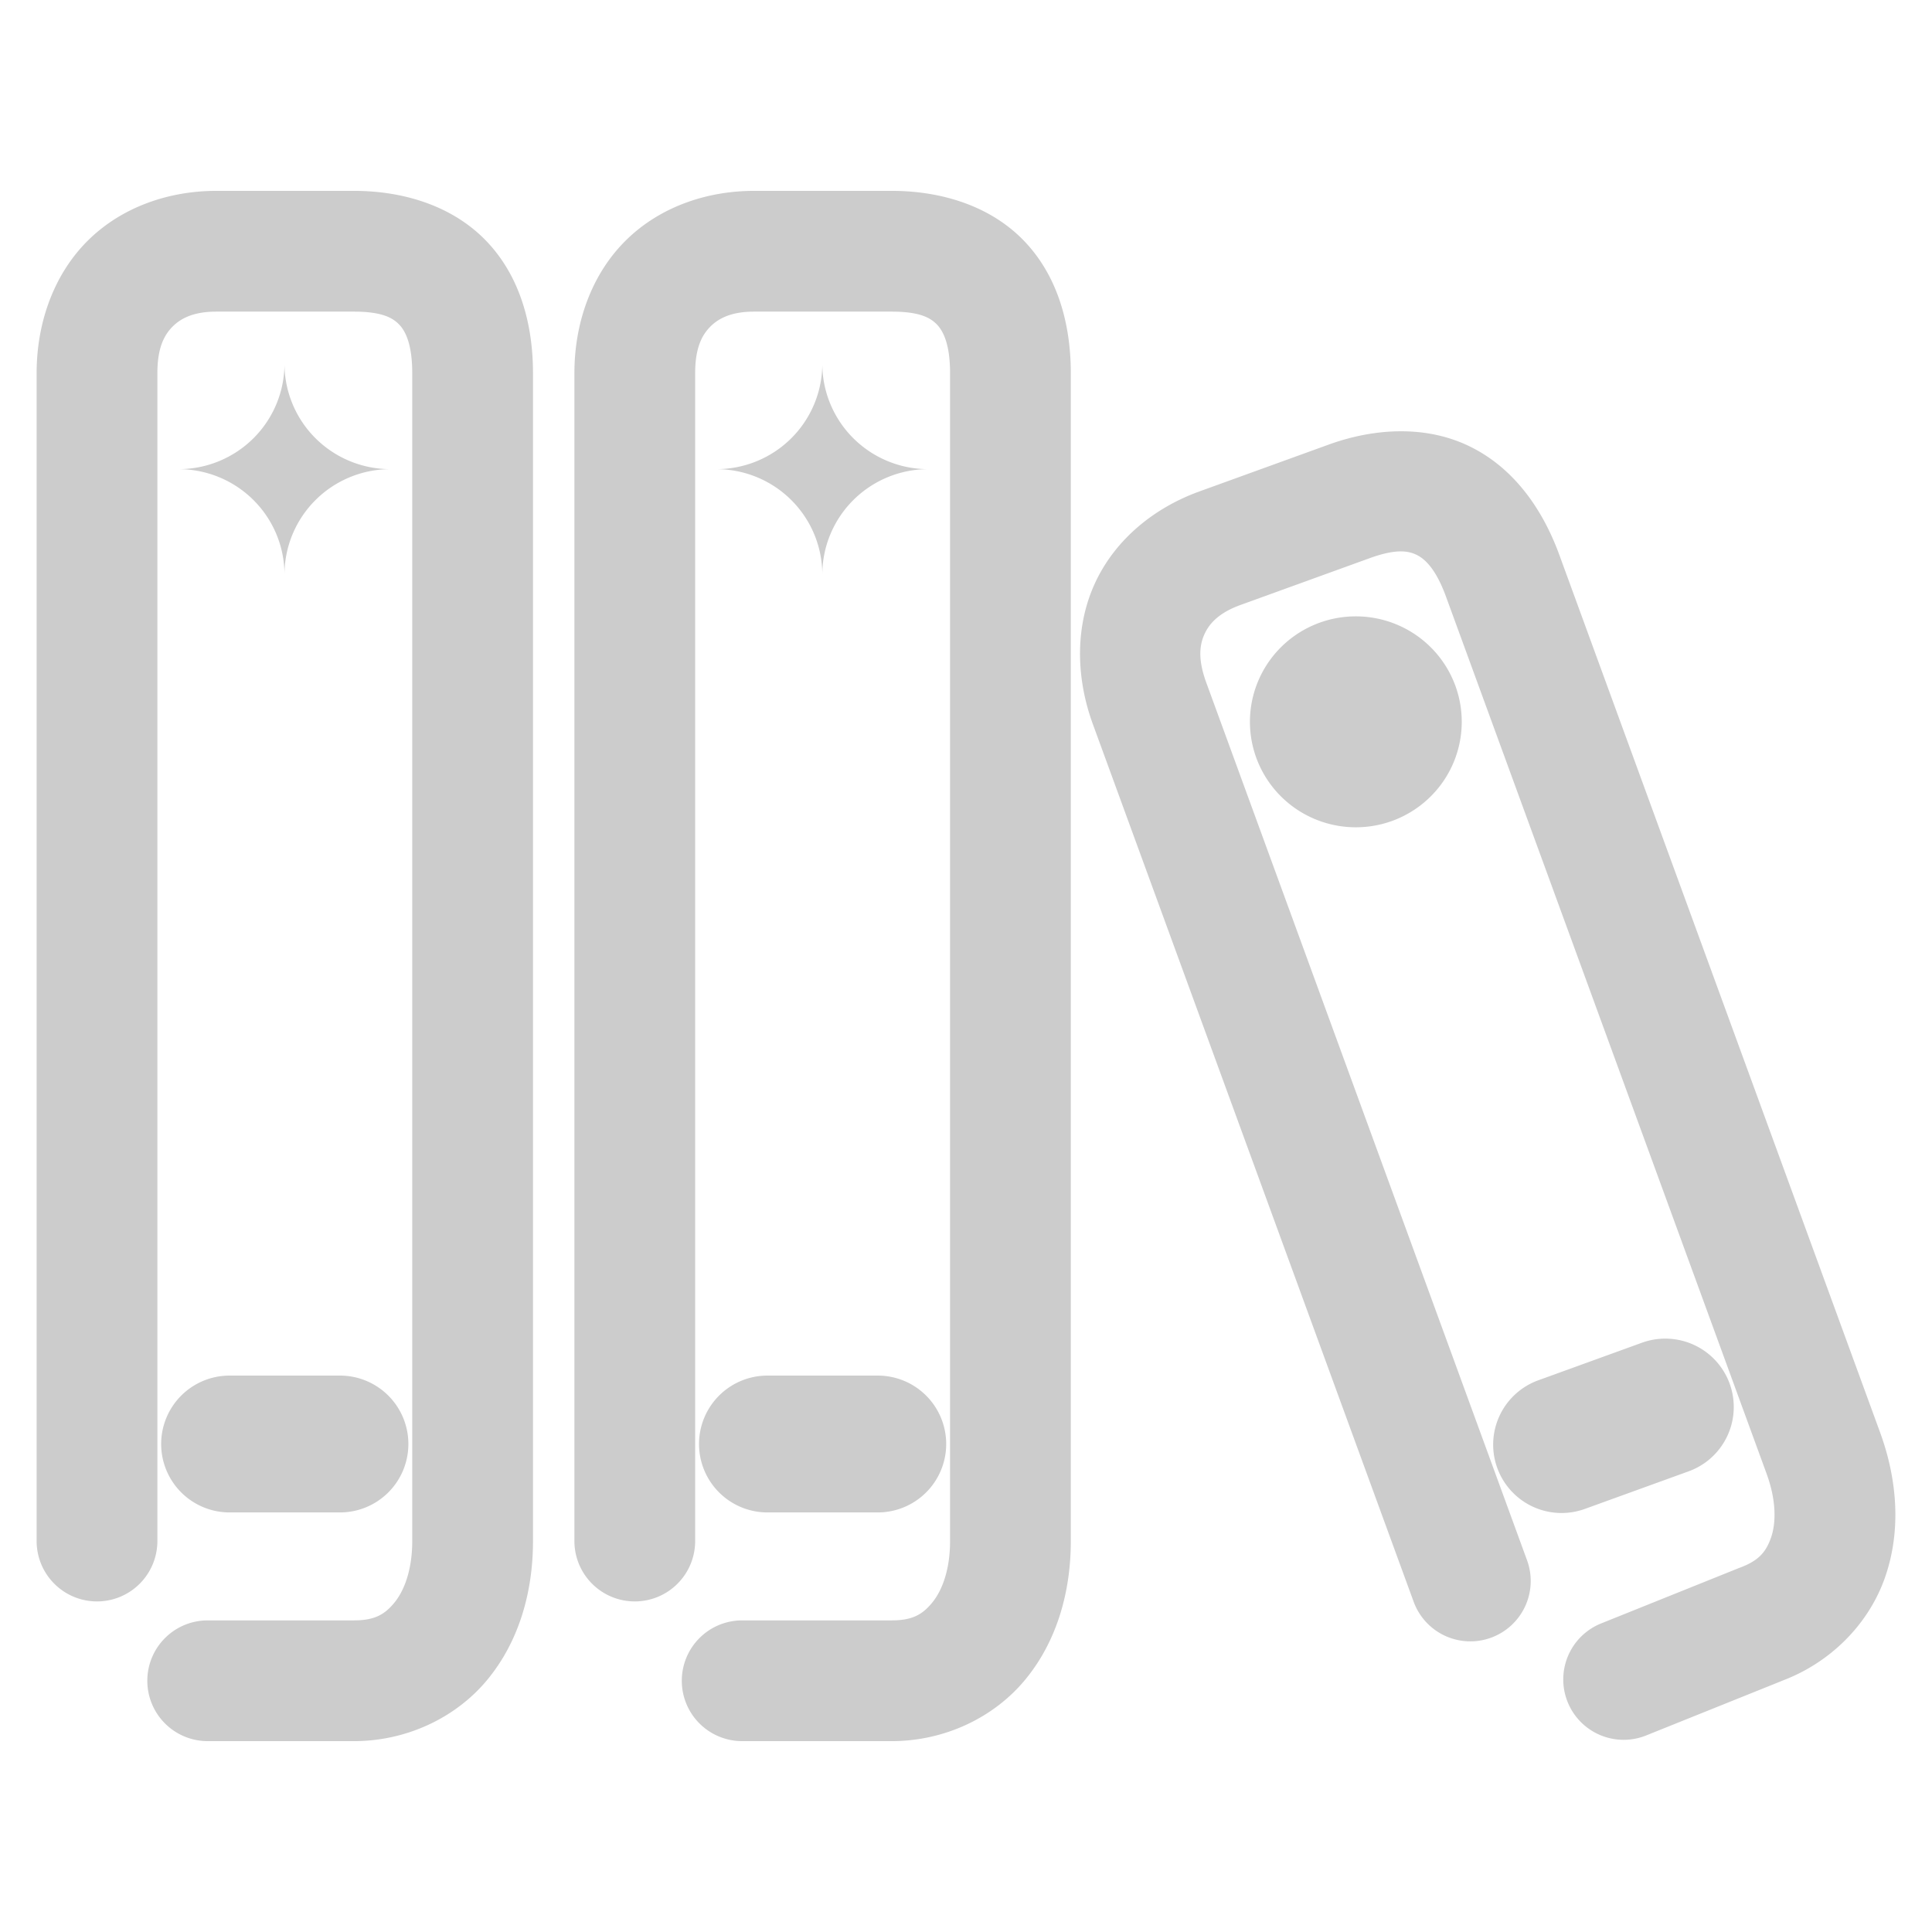 <svg xmlns="http://www.w3.org/2000/svg" width="48" height="48">
	<path d="M 5.375 4.742 C 4.19 4.742 3.028 5.144 2.191 5.969 C 1.355 6.793 0.91 7.99 0.91 9.271 L 0.91 38.287 A 1.5 1.5 0 0 0 2.41 39.787 A 1.5 1.5 0 0 0 3.91 38.287 L 3.91 9.271 C 3.91 8.633 4.084 8.315 4.297 8.105 C 4.51 7.896 4.831 7.742 5.375 7.742 L 8.793 7.742 C 9.501 7.742 9.763 7.902 9.92 8.066 C 10.077 8.231 10.242 8.56 10.242 9.271 L 10.242 38.287 C 10.242 39.017 10.036 39.531 9.795 39.822 C 9.554 40.114 9.304 40.258 8.793 40.258 L 5.16 40.258 A 1.5 1.5 0 0 0 3.66 41.758 A 1.5 1.5 0 0 0 5.16 43.258 L 8.793 43.258 C 10.102 43.258 11.327 42.676 12.105 41.736 C 12.883 40.797 13.242 39.576 13.242 38.287 L 13.242 9.271 C 13.242 8.054 12.918 6.867 12.094 6 C 11.269 5.133 10.058 4.742 8.793 4.742 L 5.375 4.742 z M 18.736 4.742 C 17.551 4.742 16.39 5.144 15.553 5.969 C 14.716 6.793 14.271 7.99 14.271 9.271 L 14.271 38.287 A 1.5 1.5 0 0 0 15.771 39.787 A 1.5 1.5 0 0 0 17.271 38.287 L 17.271 9.271 C 17.271 8.633 17.445 8.315 17.658 8.105 C 17.871 7.896 18.193 7.742 18.736 7.742 L 22.154 7.742 C 22.863 7.742 23.124 7.902 23.281 8.066 C 23.438 8.231 23.604 8.56 23.604 9.271 L 23.604 38.287 C 23.604 39.017 23.398 39.531 23.156 39.822 C 22.915 40.114 22.666 40.258 22.154 40.258 L 18.439 40.258 A 1.5 1.5 0 0 0 16.939 41.758 A 1.5 1.5 0 0 0 18.439 43.258 L 22.154 43.258 C 23.464 43.258 24.689 42.676 25.467 41.736 C 26.245 40.797 26.604 39.576 26.604 38.287 L 26.604 9.271 C 26.604 8.054 26.281 6.867 25.457 6 C 24.633 5.133 23.42 4.742 22.154 4.742 L 18.736 4.742 z M 7.068 9.037 A 2.632 -2.621 0 0 0 4.436 11.656 A 2.632 -2.621 0 0 0 7.068 14.277 A 2.632 -2.621 0 0 0 9.699 11.656 A 2.632 -2.621 0 0 0 7.068 9.037 z M 20.43 9.037 A 2.632 -2.621 0 0 0 17.799 11.656 A 2.632 -2.621 0 0 0 20.43 14.277 A 2.632 -2.621 0 0 0 23.062 11.656 A 2.632 -2.621 0 0 0 20.43 9.037 z M 34.818 10.715 C 34.218 10.714 33.603 10.831 33.008 11.047 L 29.795 12.211 C 28.681 12.615 27.727 13.388 27.223 14.449 C 26.719 15.51 26.712 16.788 27.152 17.992 L 35.121 39.793 A 1.5 1.5 0 0 0 37.045 40.688 A 1.5 1.5 0 0 0 37.939 38.764 L 29.971 16.963 C 29.751 16.363 29.806 16.004 29.934 15.736 C 30.061 15.468 30.308 15.216 30.818 15.031 L 34.031 13.867 C 34.697 13.626 34.997 13.687 35.203 13.789 C 35.409 13.892 35.677 14.145 35.922 14.814 L 43.891 36.615 C 44.141 37.301 44.124 37.854 43.998 38.209 C 43.872 38.564 43.689 38.781 43.209 38.955 A 1.5 1.5 0 0 0 43.16 38.975 L 39.779 40.334 A 1.5 1.5 0 0 0 38.947 42.285 A 1.5 1.5 0 0 0 40.898 43.117 L 44.279 41.758 L 44.23 41.775 C 45.461 41.329 46.415 40.364 46.824 39.215 C 47.233 38.066 47.151 36.794 46.709 35.584 L 38.74 13.783 C 38.322 12.64 37.612 11.637 36.541 11.104 C 36.006 10.837 35.419 10.716 34.818 10.715 z M 33.623 15.314 A 2.632 2.621 0 0 0 32.785 15.471 A 2.632 2.621 0 0 0 31.213 18.83 A 2.632 2.621 0 0 0 34.586 20.396 A 2.632 2.621 0 0 0 36.158 17.037 A 2.632 2.621 0 0 0 33.623 15.314 z M 41.371 33.258 A 1.7 1.7 0 0 0 40.795 33.359 L 38.219 34.293 A 1.7 1.7 0 0 0 37.199 36.471 A 1.7 1.7 0 0 0 39.377 37.488 L 41.953 36.555 A 1.7 1.7 0 0 0 42.973 34.377 A 1.7 1.7 0 0 0 41.371 33.258 z M 5.705 34.176 A 1.7 1.7 0 0 0 4.004 35.877 A 1.7 1.7 0 0 0 5.705 37.576 L 8.445 37.576 A 1.7 1.7 0 0 0 10.146 35.877 A 1.7 1.7 0 0 0 8.445 34.176 L 5.705 34.176 z M 19.066 34.176 A 1.7 1.7 0 0 0 17.367 35.877 A 1.7 1.7 0 0 0 19.066 37.576 L 21.809 37.576 A 1.7 1.7 0 0 0 23.508 35.877 A 1.7 1.7 0 0 0 21.809 34.176 L 19.066 34.176 z " fill="#cccccc"/>
</svg>
